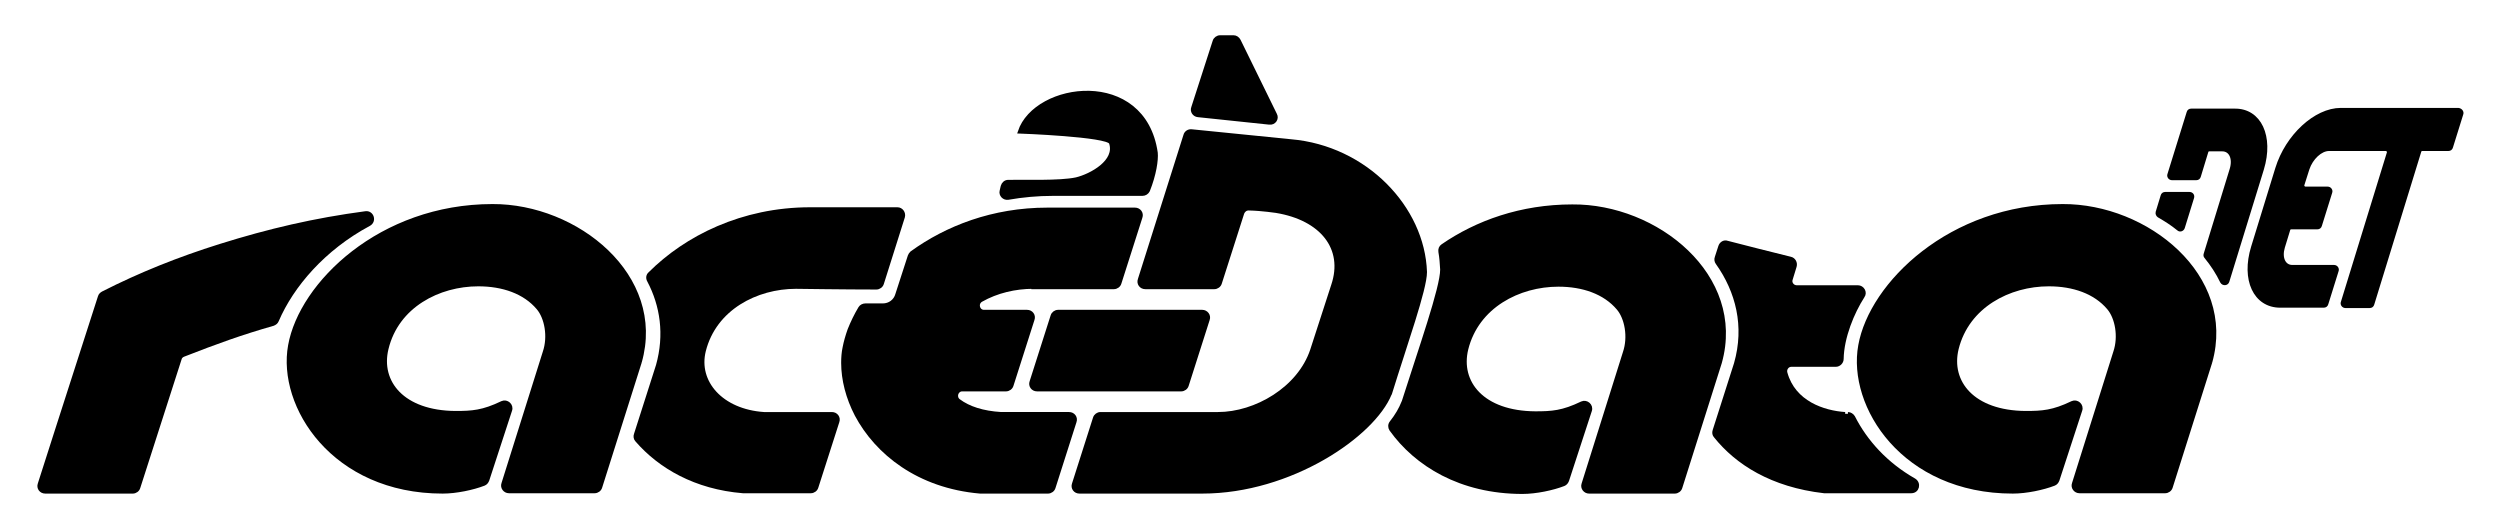 <?xml version="1.0" encoding="utf-8"?>
<!-- Generator: Adobe Illustrator 19.1.0, SVG Export Plug-In . SVG Version: 6.00 Build 0)  -->
<svg version="1.1" id="Réteg_1" xmlns="http://www.w3.org/2000/svg" xmlns:xlink="http://www.w3.org/1999/xlink" x="0px" y="0px"
	 viewBox="0 0 702 148" style="enable-background:new 0 0 702 148;" xml:space="preserve">
<style type="text/css">
	.st0{stroke:#000000;stroke-miterlimit:10;}
</style>
<path class="st0" d="M179.7,101.7l-11.1,35.1c-0.2,0.7-0.9,1.2-1.6,1.2l-24.1,0c-1.1,0-2-1.1-1.6-2.2l11.6-36.9
	c1.5-4.4,0.5-9.7-1.8-12.4c-3.8-4.5-9.9-6.6-16.8-6.6c-11.1,0-22.8,6-25.7,18c-2.3,9.4,4.5,17.9,19.3,18c4.7,0,7.7-0.2,13.1-2.8
	c1.3-0.6,2.8,0.7,2.3,2.1l-6.4,19.6c-0.2,0.5-0.5,0.9-1,1.1c-3.1,1.2-7.8,2.2-11.6,2.2c-30.7,0-46-24.1-42.9-41.1
	c3.1-17.3,25.4-39.2,56.9-39.2C161.9,57.7,186.6,77.5,179.7,101.7"/>
<path class="st0" d="M23.1,154.6"/>
<path class="st0" d="M103.6,63C90.9,69.8,82,80.2,77.8,90c-0.2,0.5-0.6,0.8-1.1,1c-8.8,2.5-16,5.1-25.2,8.7c-0.5,0.2-0.9,0.6-1,1.1
	l-11.6,36.1c-0.2,0.7-0.9,1.2-1.6,1.2H12.7c-1.2,0-2-1.1-1.6-2.2l4.9-15.3l12-37.3c0.1-0.4,0.5-0.8,0.9-1C39.3,77,50.3,72.6,61.8,69
	c13.7-4.3,26.6-7.3,40.9-9.2C104.5,59.6,105.3,62.1,103.6,63z"/>
<path class="st0" d="M290.1,80.6c-5,0-10.2,1.2-14.6,3.7c-1.5,0.9-0.9,3.2,0.8,3.2h12.1c1.2,0,2,1.1,1.6,2.2l-5.9,18.5
	c-0.2,0.7-0.9,1.2-1.6,1.2h-12.3c-1.6,0-2.3,2.1-1,3.1c2.8,2.1,6.8,3.4,11.9,3.7c0.6,0,13.7,0,19.1,0c1.2,0,2,1.1,1.6,2.2l-5.9,18.5
	c-0.2,0.7-0.9,1.2-1.6,1.2h-18.9c-0.1,0-0.1,0-0.2,0c-17.3-1.5-29-10.9-34.7-21.6c-2.5-4.8-3.8-9.9-3.8-14.6c0-1.5,0.1-2.9,0.4-4.3
	c0.3-1.6,0.8-3.3,1.4-5c0.8-2,1.8-4.1,3-6.1c0.3-0.5,0.9-0.8,1.5-0.8h4.9c1.9,0,3.5-1.2,4-3l3.5-10.8c0.1-0.3,0.3-0.6,0.6-0.9
	c9.8-7.1,22.8-12.2,38.1-12.2h24.6c1.2,0,2,1.1,1.6,2.2l-5.9,18.5c-0.2,0.7-0.9,1.2-1.6,1.2H290.1z"/>
<path class="st0" d="M253.6,60.9l-5.9,18.7c-0.2,0.7-0.9,1.2-1.6,1.2c-8.6,0-22.6-0.2-22.6-0.2c-11.1,0-22.8,6-25.8,17.9
	c-2.2,8.8,4.9,16.9,16.8,17.7c0.4,0,13.6,0,19.1,0c1.2,0,2,1.1,1.6,2.2l-5.9,18.4c-0.2,0.7-0.9,1.2-1.6,1.2h-18.9
	c-0.1,0-0.1,0-0.2,0c-13.3-1.1-23.3-6.9-29.8-14.4c-0.4-0.4-0.5-1.1-0.3-1.6l6.2-19.4c2.4-8.6,1.2-16.8-2.5-23.8
	c-0.4-0.7-0.3-1.5,0.3-2c10.1-10.1,25.9-18.1,45-18.1H252C253.1,58.7,253.9,59.8,253.6,60.9z"/>
<path class="st0" d="M390.4,110.4c0,0.1,0,0.1-0.1,0.2c-4.7,11.6-27.9,27.5-52.7,27.5h-34.5c-1.2,0-2-1.1-1.6-2.2l5.9-18.5
	c0.2-0.7,0.9-1.2,1.6-1.2h33c10.6,0,22.8-7.1,26.4-17.9l5.9-18.2c3.5-10.4-3.2-18.7-15.9-20.8c-0.2,0-3.7-0.6-7.8-0.7
	c-0.8,0-1.4,0.5-1.7,1.2l-6.3,19.7c-0.2,0.7-0.9,1.2-1.6,1.2h-19.4c-1.2,0-2-1.1-1.6-2.2L332.8,38c0.2-0.8,1-1.3,1.8-1.2l27.9,2.8
	c20.9,1.8,37.1,18.7,37.7,36.8C400.2,81.2,394.6,96.8,390.4,110.4z"/>
<path class="st0" d="M620.7,101.7l-11.1,35.1c-0.2,0.7-0.9,1.2-1.6,1.2l-24.1,0c-1.1,0-2-1.1-1.6-2.2l11.6-36.9
	c1.5-4.4,0.5-9.7-1.8-12.4c-3.8-4.5-9.9-6.6-16.8-6.6c-11.1,0-22.8,6-25.8,18c-2.3,9.4,4.5,17.9,19.3,18c4.7,0,7.7-0.2,13.1-2.8
	c1.3-0.6,2.8,0.7,2.3,2.1l-6.4,19.6c-0.2,0.5-0.5,0.9-1,1.1c-3.1,1.2-7.8,2.2-11.6,2.2c-30.7,0-46-24.1-42.9-41.1
	c3.1-17.3,25.4-39.2,56.9-39.2C602.8,57.7,627.5,77.5,620.7,101.7"/>
<path class="st0" d="M536.7,138h-24.3c-0.1,0-0.1,0-0.2,0c-14.7-1.7-24.5-8-30.5-15.5c-0.4-0.4-0.5-1-0.3-1.6l6-18.8
	c3-10.5,0.5-20.3-5.2-28.3c-0.3-0.4-0.4-1-0.2-1.5l1-3.1c0.3-0.9,1.2-1.4,2-1.1c4.2,1.1,13.3,3.4,17.8,4.5c0.9,0.2,1.5,1.2,1.2,2.2
	l-1.1,3.6c-0.4,1.1,0.5,2.2,1.6,2.2h17.2c1.3,0,2.2,1.5,1.4,2.6c-2.9,4.5-5.8,11.5-5.9,17.6c0,0.9-0.8,1.7-1.7,1.7H503
	c-1.1,0-1.9,1.1-1.6,2.2c2.3,8.4,10.7,11.1,16.7,11.5c-0.2,0-1.1,0,0.8,0c0.6,0,1.2,0.4,1.5,0.9c3.5,6.9,9.2,13.2,17.1,17.7
	C539,135.7,538.5,138,536.7,138z"/>
<path class="st0" d="M339.2,89.7l-5.9,18.5c-0.2,0.7-0.9,1.2-1.6,1.2h-40.5c-1.2,0-2-1.1-1.6-2.2l5.9-18.5c0.2-0.7,0.9-1.2,1.6-1.2
	h40.5C338.7,87.5,339.6,88.6,339.2,89.7z"/>
<path class="st0" d="M356.4,34.5l-20-2.1c-1.1-0.1-1.8-1.2-1.4-2.2l6-18.6c0.2-0.7,0.9-1.2,1.6-1.2h3.8c0.6,0,1.2,0.4,1.5,1
	l10.2,20.8C358.7,33.3,357.8,34.7,356.4,34.5z"/>
<path class="st0" d="M322.4,53.5c-0.3,0.6-0.9,1-1.6,1h-25.1c-4.4,0-8.6,0.4-12.6,1.1c-1.2,0.2-2.2-0.9-1.9-2
	c0.1-0.4,0.2-0.8,0.3-1.3c0.2-0.7,0.8-1.3,1.6-1.3c4.6-0.1,14.4,0.3,19.1-0.7c4.2-1,11.5-5,9.7-10.2c-0.8-2.2-25.6-3.1-25.6-3.1
	c4.5-13.6,34.9-17.7,38.3,5.9C324.8,44.9,324.2,49,322.4,53.5z"/>
<path class="st0" d="M615.6,55.5l-2.6,8.4c-0.2,0.6-0.9,0.8-1.3,0.4c-1.7-1.4-3.6-2.6-5.5-3.7c-0.3-0.2-0.5-0.6-0.4-1l1.4-4.6
	c0.1-0.4,0.4-0.6,0.8-0.6h6.8C615.4,54.4,615.8,54.9,615.6,55.5z"/>
<path class="st0" d="M635.2,47.5l-9.7,31.5c-0.2,0.7-1.2,0.8-1.6,0.1c-1.2-2.5-2.7-4.8-4.5-7c-0.2-0.2-0.2-0.5-0.1-0.8l7.3-23.8
	c0.9-3-0.2-5.5-2.6-5.5h-3.6c-0.4,0-0.7,0.2-0.8,0.6l-2.1,6.9c-0.1,0.4-0.4,0.6-0.8,0.6h-6.8c-0.6,0-1-0.6-0.8-1.1l5.4-17.4
	c0.1-0.4,0.4-0.6,0.8-0.6h12.2C634.5,30.9,638,38.3,635.2,47.5z"/>
<path class="st0" d="M691.2,32l-2.9,9.3c-0.1,0.4-0.4,0.6-0.8,0.6h-7.3c-0.4,0-0.7,0.2-0.8,0.6l-13.2,42.9c-0.1,0.4-0.4,0.6-0.8,0.6
	h-6.8c-0.6,0-1-0.6-0.8-1.1L670.7,43c0.2-0.5-0.2-1.1-0.8-1.1H654c-2.4,0-5,2.5-6,5.5l-1.4,4.4c-0.2,0.5,0.2,1.1,0.8,1.1h6.2
	c0.6,0,1,0.6,0.8,1.1l-2.9,9.3c-0.1,0.4-0.4,0.6-0.8,0.6h-7.3c-0.4,0-0.7,0.2-0.8,0.6l-1.5,4.9c-0.9,3,0.2,5.5,2.6,5.5h11.7
	c0.6,0,1,0.6,0.8,1.1l-2.9,9.3c-0.1,0.4-0.4,0.6-0.8,0.6h-12.2c-7.1,0-10.5-7.4-7.7-16.5l6.8-22.1c2.8-9.1,10.8-16.5,17.9-16.5h33
	C691,30.9,691.4,31.5,691.2,32z"/>
<path class="st0" d="M483,101.8l-11.1,35.1c-0.2,0.7-0.9,1.2-1.6,1.2h-24.1c-1.1,0-2-1.1-1.6-2.2l11.6-36.9
	c1.5-4.4,0.5-9.7-1.8-12.4c-3.8-4.5-9.9-6.6-16.8-6.6c-11.1,0-22.8,6-25.8,18c-2.3,9.4,4.5,17.9,19.3,18c4.7,0,7.7-0.2,13.1-2.8
	c1.3-0.6,2.8,0.7,2.3,2.1l-6.4,19.6c-0.2,0.5-0.5,0.9-1,1.1c-3.1,1.2-7.8,2.2-11.6,2.2c-17.4,0-29.9-7.8-36.9-17.6
	c-0.4-0.6-0.4-1.4,0.1-2c1.5-1.9,2.6-3.8,3.3-5.6c0,0,0-0.1,0.1-0.2c4.7-14.8,10.8-32,10.8-37.1c-0.1-1.7-0.2-3.3-0.5-5
	c-0.1-0.7,0.1-1.3,0.7-1.7c9.6-6.6,22-11.1,36.4-11.1C465.1,57.7,489.8,77.5,483,101.8z"/>
</svg>
